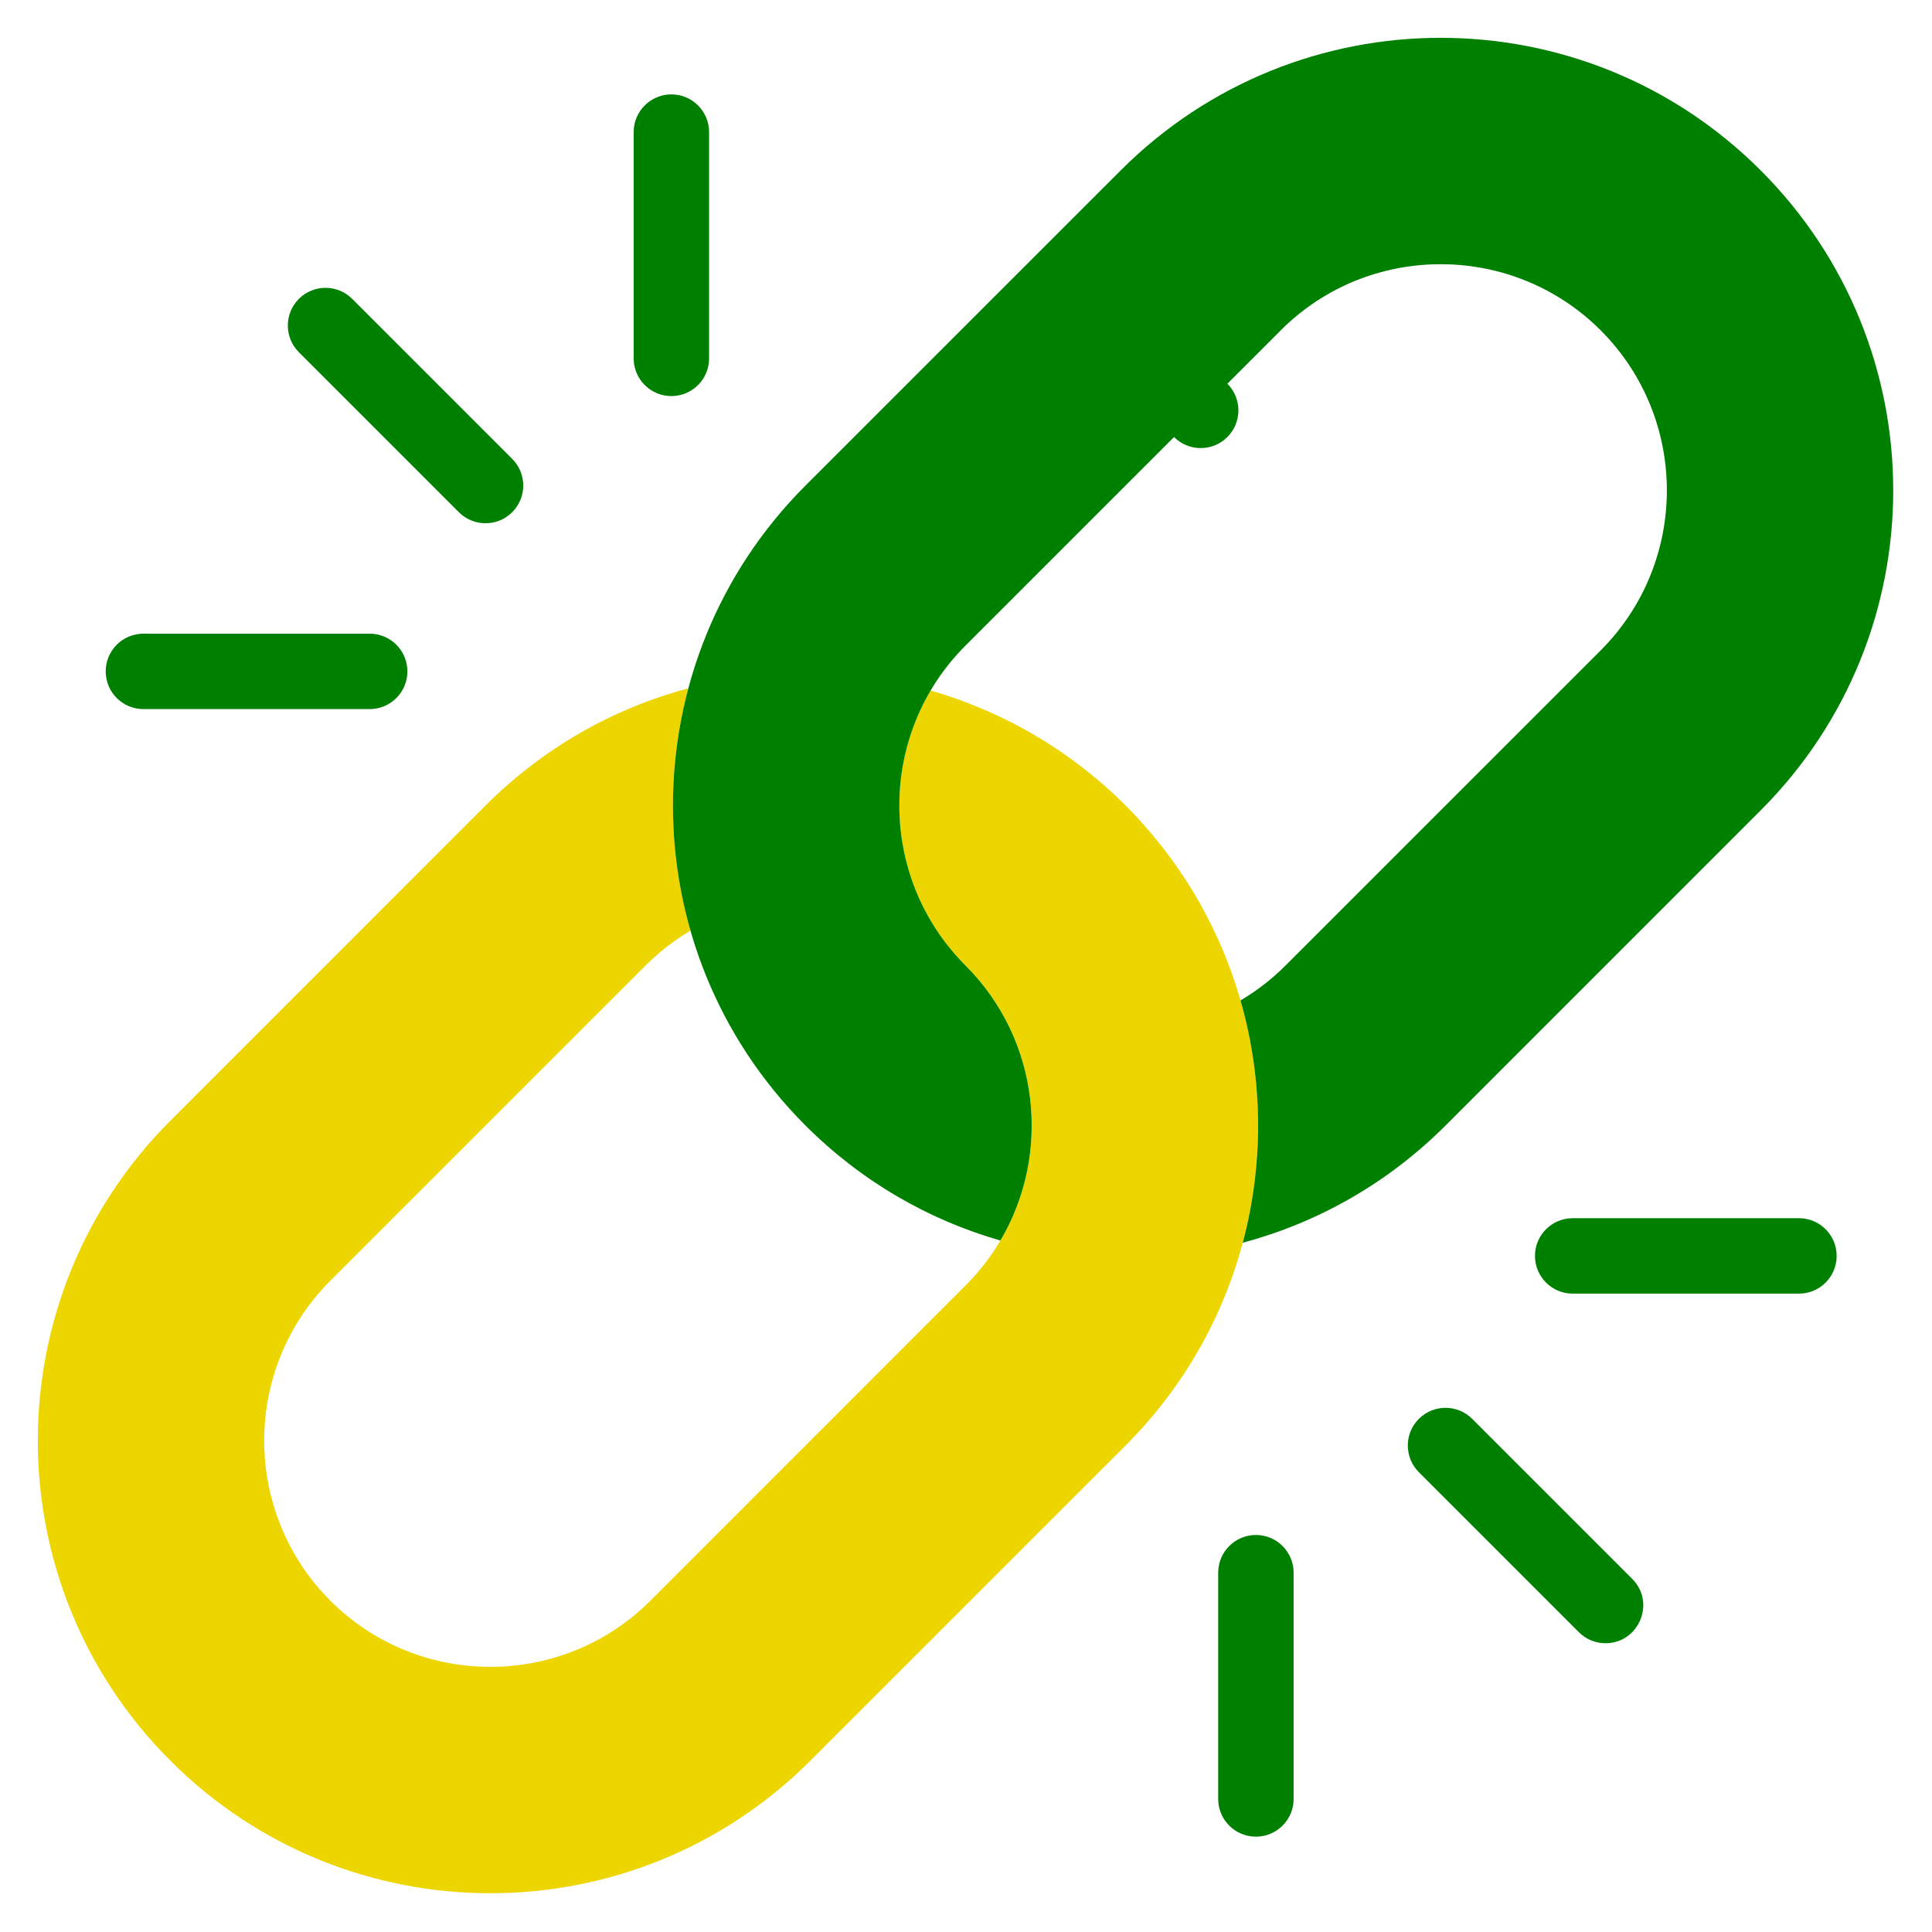 <svg width="683" height="683" viewBox="0 0 683 683" fill="none" xmlns="http://www.w3.org/2000/svg">
<g clip-path="url(#clip0_53_715)">
<path d="M329.614 244.308C360.582 253.308 387.119 271.313 406.244 293.781C406.259 293.781 406.275 293.792 406.275 293.807C409.796 297.917 413.233 302.349 416.15 306.552V306.563C418.926 310.5 422.436 316.135 424.218 319.401C424.228 319.417 424.244 319.432 424.244 319.443C430.114 329.844 435.025 341.427 438.551 353.667C438.561 353.667 438.551 353.677 438.551 353.677C454.218 408.37 440.103 468.817 397.9 511.02L286.473 622.437C223.999 684.921 122.703 684.921 60.234 622.437C-2.255 559.947 -2.245 458.672 60.234 396.193L171.645 284.766C192.255 264.172 217.067 250.36 243.333 243.344C239.718 256.891 237.906 270.834 237.906 284.766C237.906 299.672 239.973 314.563 244.119 329C238.437 332.349 233.078 336.453 228.213 341.333L116.786 452.75C85.604 483.942 85.604 534.687 116.786 565.88C147.984 597.062 198.723 597.062 229.921 565.88L341.332 454.453C372.53 423.26 372.525 372.526 341.332 341.333C315.015 315.016 310.895 274.781 328.999 244.12C329.202 244.172 329.416 244.24 329.614 244.308Z" fill="#EDD500"/>
<path d="M622.436 60.235C559.962 -2.254 458.665 -2.254 396.192 60.235L284.765 171.646C222.416 233.995 222.14 335.276 284.765 397.901C304.645 417.765 328.442 431.323 353.666 438.552C371.77 407.885 367.65 367.651 341.332 341.333C310.135 310.135 310.14 259.401 341.332 228.214L454.749 114.803L454.785 114.829C485.957 85.683 535.306 86.209 565.879 116.787C597.066 147.985 597.066 198.724 565.879 229.922L454.452 341.333C449.619 346.167 444.384 350.208 438.551 353.677C442.681 368.104 444.759 383.01 444.759 397.901C444.759 411.833 442.947 425.776 439.337 439.323C465.598 432.312 490.41 418.5 511.019 397.901L622.436 286.474C684.92 223.985 684.91 122.709 622.436 60.235Z" fill="#008000"/>
<path d="M437.801 145.073C437.801 152.438 431.832 158.407 424.473 158.407C417.108 158.407 411.14 152.438 411.14 145.073C411.14 137.709 417.108 131.74 424.473 131.74C431.832 131.74 437.801 137.709 437.801 145.073Z" fill="#008000"/>
<path d="M181.072 181.073C186.281 175.87 186.281 167.428 181.072 162.219L124.51 105.657C119.302 100.454 110.864 100.454 105.656 105.657C100.453 110.865 100.453 119.308 105.656 124.516L162.218 181.079C167.432 186.282 175.869 186.282 181.072 181.073Z" fill="#008000"/>
<path d="M50.698 224.016C43.338 224.016 37.37 229.985 37.37 237.344C37.37 244.709 43.338 250.677 50.698 250.677H130.692C138.052 250.677 144.02 244.709 144.02 237.344C144.02 229.985 138.052 224.016 130.692 224.016H50.698Z" fill="#008000"/>
<path d="M224.015 46.704V126.693C224.015 134.053 229.984 140.027 237.343 140.027C244.708 140.027 250.677 134.053 250.677 126.693V46.704C250.677 39.339 244.708 33.37 237.343 33.37C229.984 33.37 224.015 39.339 224.015 46.704Z" fill="#008000"/>
<path d="M501.593 501.593C496.384 506.796 496.384 515.239 501.593 520.447L558.155 577.01C560.759 579.614 564.17 580.916 567.582 580.916C579.348 580.916 585.436 566.588 577.009 558.156L520.447 501.593C515.238 496.39 506.801 496.39 501.593 501.593Z" fill="#008000"/>
<path d="M457.322 635.968V555.973C457.322 548.614 451.348 542.645 443.989 542.645C436.624 542.645 430.655 548.614 430.655 555.973V635.968C430.655 643.327 436.624 649.296 443.989 649.296C451.348 649.296 457.322 643.327 457.322 635.968Z" fill="#008000"/>
<path d="M635.967 457.323C643.327 457.323 649.295 451.349 649.295 443.989C649.295 436.625 643.327 430.656 635.967 430.656H555.973C548.613 430.656 542.645 436.625 542.645 443.989C542.645 451.349 548.613 457.323 555.973 457.323H635.967Z" fill="#008000"/>
</g>
<defs>
<clipPath id="clip0_53_715">
<rect width="682.667" height="682.667" fill="white"/>
</clipPath>
</defs>
</svg>
